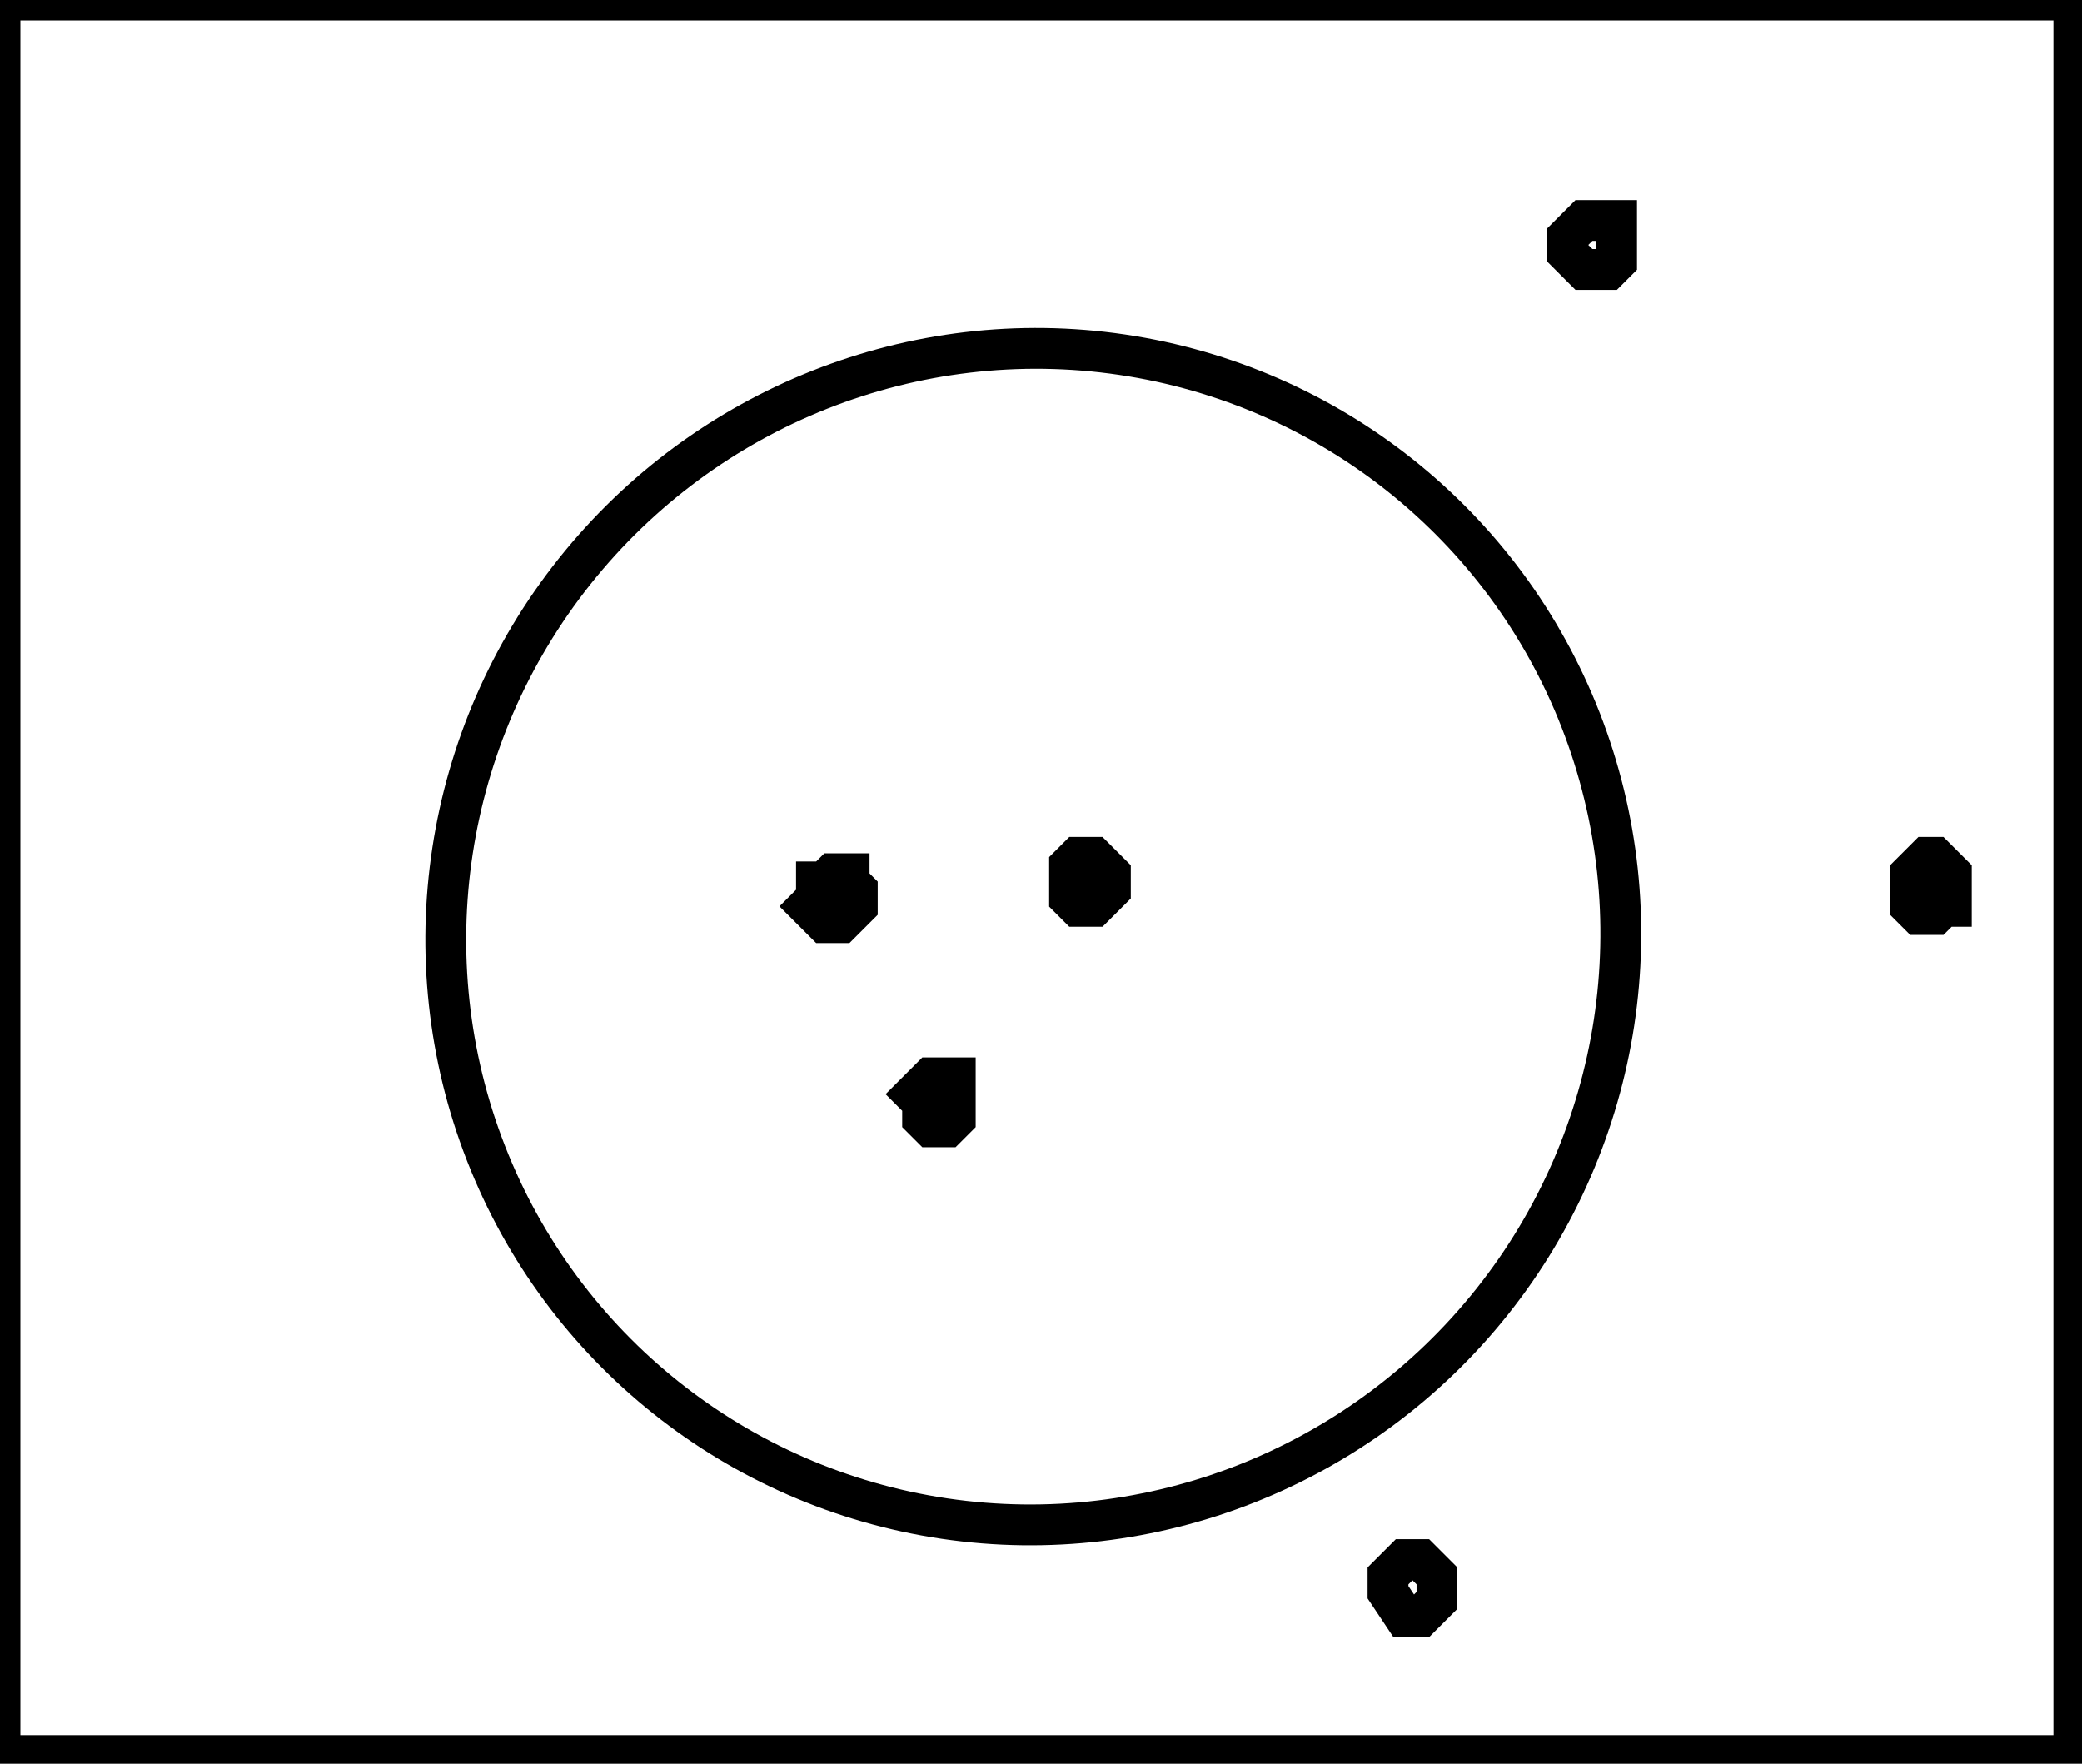 <?xml version="1.0" encoding="utf-8" ?>
<svg baseProfile="full" height="216" version="1.1" width="255" xmlns="http://www.w3.org/2000/svg" xmlns:ev="http://www.w3.org/2001/xml-events" xmlns:xlink="http://www.w3.org/1999/xlink"><defs /><rect fill="white" height="216" width="255" x="0" y="0" /><path d="M 172,191 L 170,193 L 170,195 L 172,198 L 174,198 L 176,196 L 176,193 L 174,191 Z" fill="none" stroke="black" stroke-width="5" /><path d="M 114,132 L 112,134 L 113,135 L 113,137 L 114,138 L 116,138 L 117,137 L 117,132 Z" fill="none" stroke="black" stroke-width="5" /><path d="M 104,107 L 102,107 L 101,108 L 100,108 L 100,110 L 99,111 L 101,113 L 103,113 L 105,111 L 105,109 L 104,108 Z" fill="none" stroke="black" stroke-width="5" /><path d="M 237,105 L 236,105 L 234,107 L 234,111 L 235,112 L 237,112 L 238,111 L 239,111 L 239,107 Z" fill="none" stroke="black" stroke-width="5" /><path d="M 132,105 L 131,106 L 131,110 L 132,111 L 134,111 L 136,109 L 136,107 L 134,105 Z" fill="none" stroke="black" stroke-width="5" /><ellipse cx="126.557" cy="114.71" fill="none" rx="71.811" ry="72.192" stroke="black" stroke-width="5" transform="rotate(38.539, 126.557, 114.71)" /><path d="M 194,27 L 192,29 L 192,31 L 194,33 L 197,33 L 198,32 L 198,27 Z" fill="none" stroke="black" stroke-width="5" /><path d="M 0,0 L 0,215 L 254,215 L 254,0 Z" fill="none" stroke="black" stroke-width="5" /></svg>